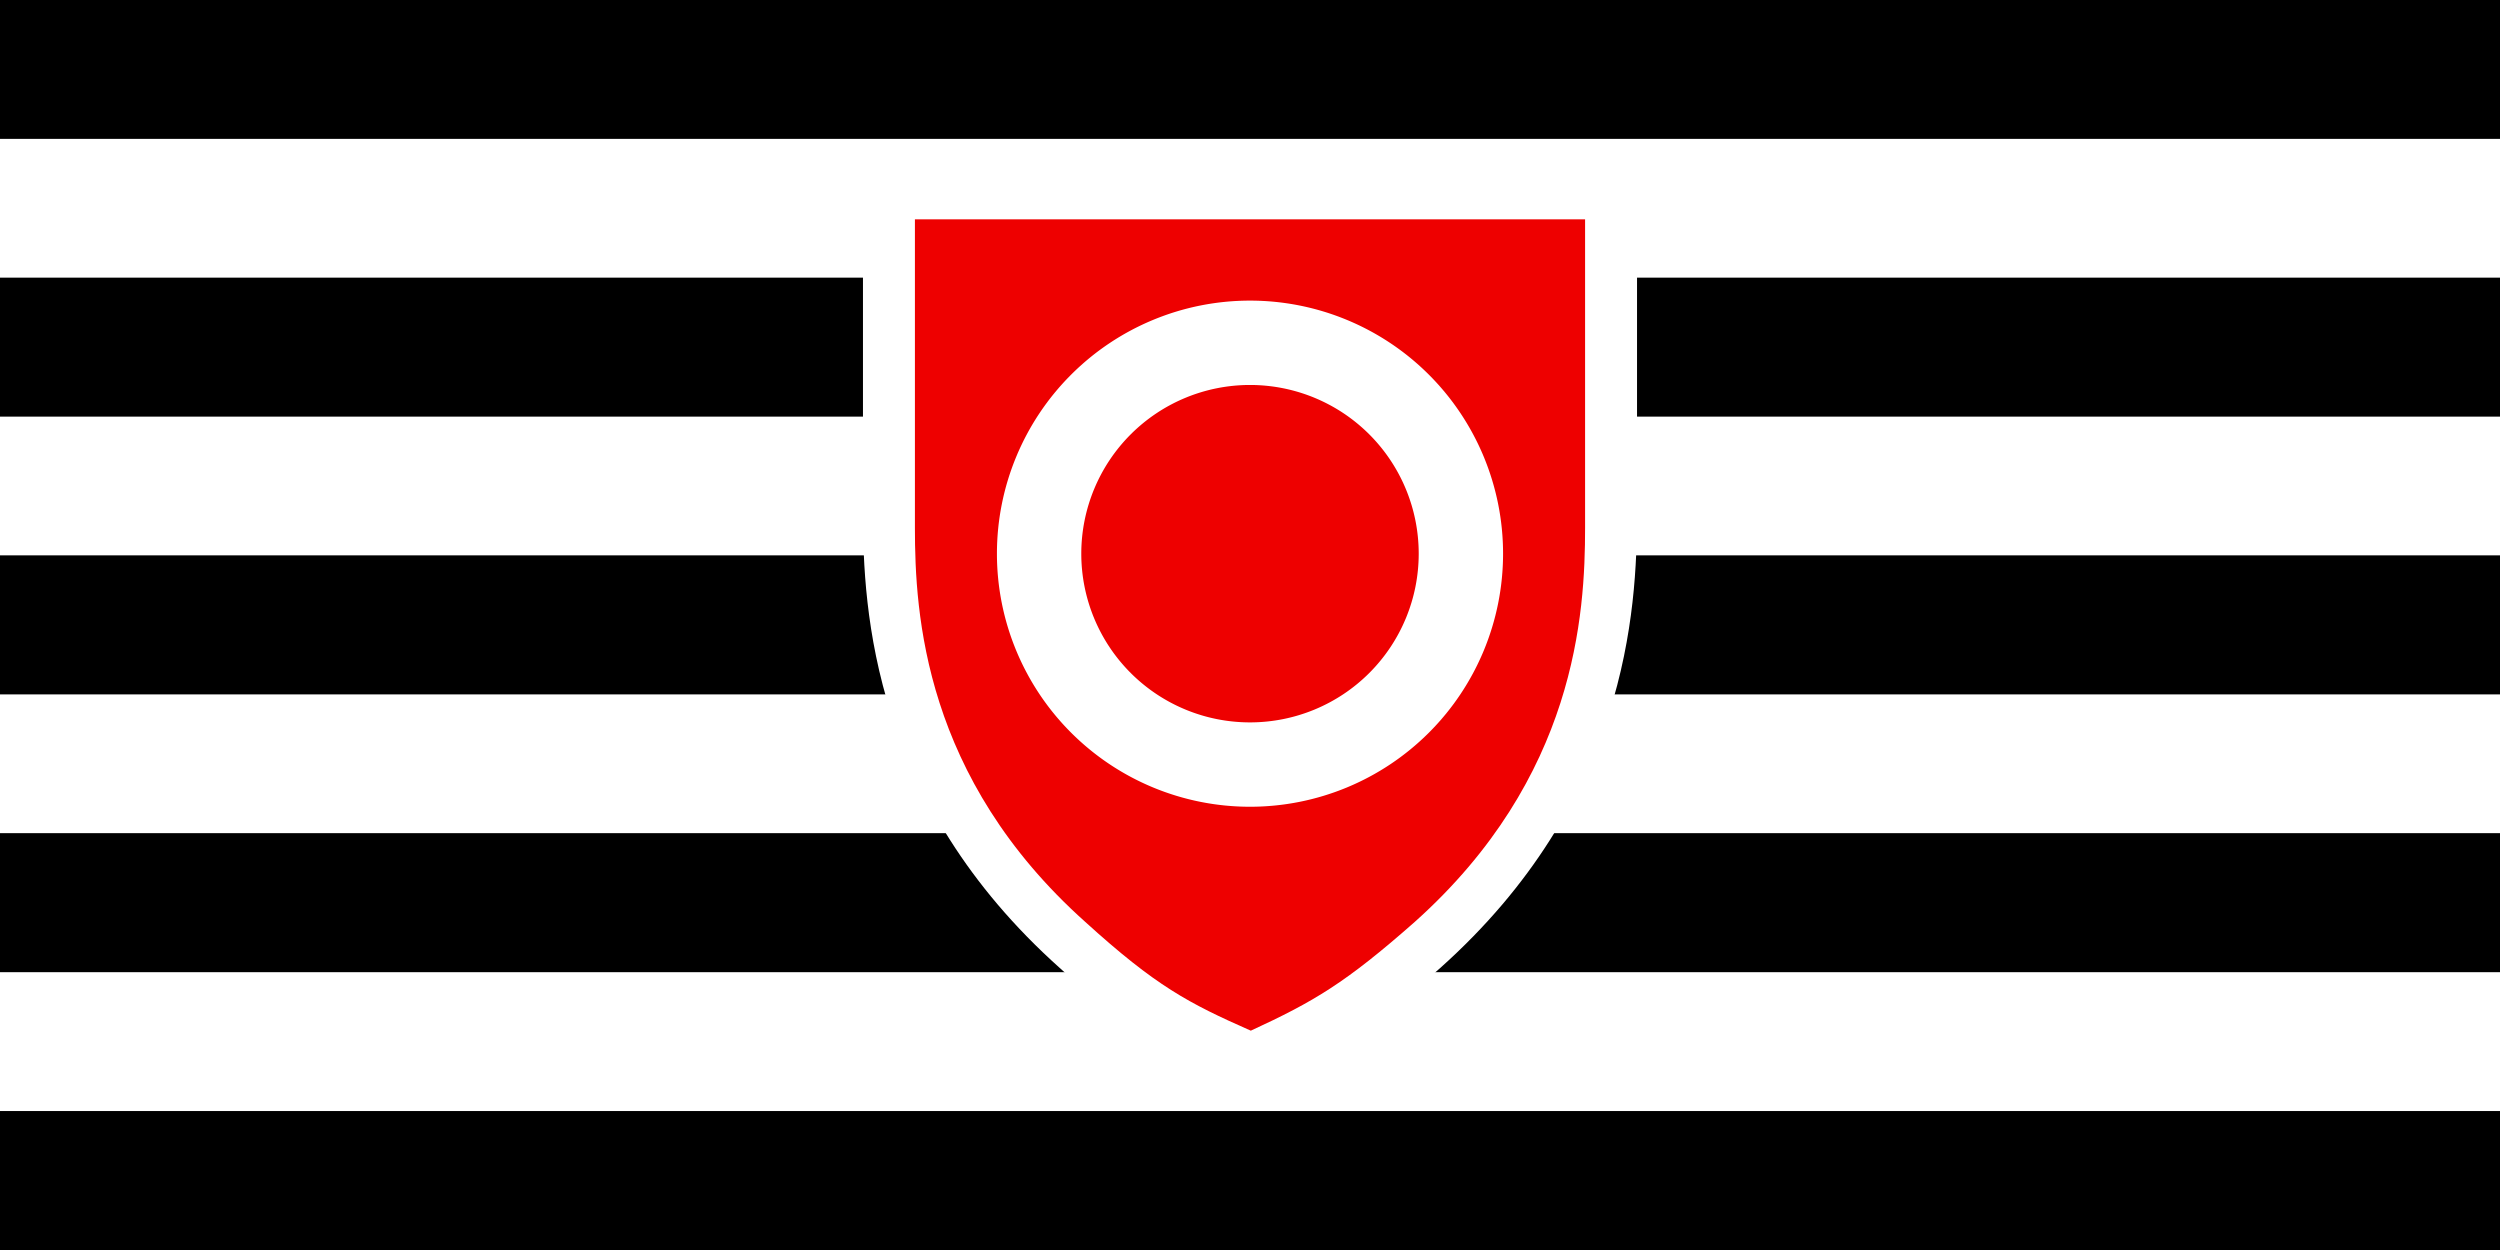 <?xml version="1.0"?>
<svg xmlns="http://www.w3.org/2000/svg" xmlns:xlink="http://www.w3.org/1999/xlink" version="1.1" width="720" height="360" viewBox="0 0 720 360">
<rect x="0" y="0" width="720" height="360" fill="#333333" stroke="none"/>
<!-- Generated by Kreative Vexillo v1.0 -->
<style>
.black{fill:rgb(0,0,0);}
.red{fill:rgb(238,0,0);}
.white{fill:rgb(255,255,255);}
</style>
<defs>
<path id="disc" d="M 0.5 0.0 A 0.5 0.5 0.0 0 0 -0.5 0.0 A 0.5 0.5 0.0 0 0 0.5 0.0 Z"/>
<path id="shield" d="M 0.413 -0.12 V -0.5 H -0.413 V -0.12 C -0.413 -0.014 -0.402 0.188 -0.203 0.366 C -0.116 0.445 -0.076 0.466 0.001 0.5 C 0.079 0.464 0.118 0.441 0.203 0.366 C 0.402 0.188 0.413 -0.014 0.413 -0.12 Z"/>
</defs>
<g>
<g>
<rect x="0" y="0" width="720" height="40" class="black"/>
<rect x="0" y="40" width="720" height="40" class="white"/>
<rect x="0" y="80" width="720" height="40" class="black"/>
<rect x="0" y="120" width="720" height="40" class="white"/>
<rect x="0" y="160" width="720" height="40" class="black"/>
<rect x="0" y="200" width="720" height="40" class="white"/>
<rect x="0" y="240" width="720" height="40" class="black"/>
<rect x="0" y="280" width="720" height="40" class="white"/>
<rect x="0" y="320" width="720" height="40" class="black"/>
</g>
<use xlink:href="#shield" transform="translate(360 180) scale(269.89 269.89) rotate(0)" class="white"/>
<use xlink:href="#shield" transform="translate(360 180) scale(233.669 233.669) rotate(0)" class="red"/>
<use xlink:href="#disc" transform="translate(360 159.46) scale(145.767 145.767) rotate(0)" class="white"/>
<use xlink:href="#disc" transform="translate(360 159.46) scale(97.178 97.178) rotate(0)" class="red"/>
</g>
</svg>
